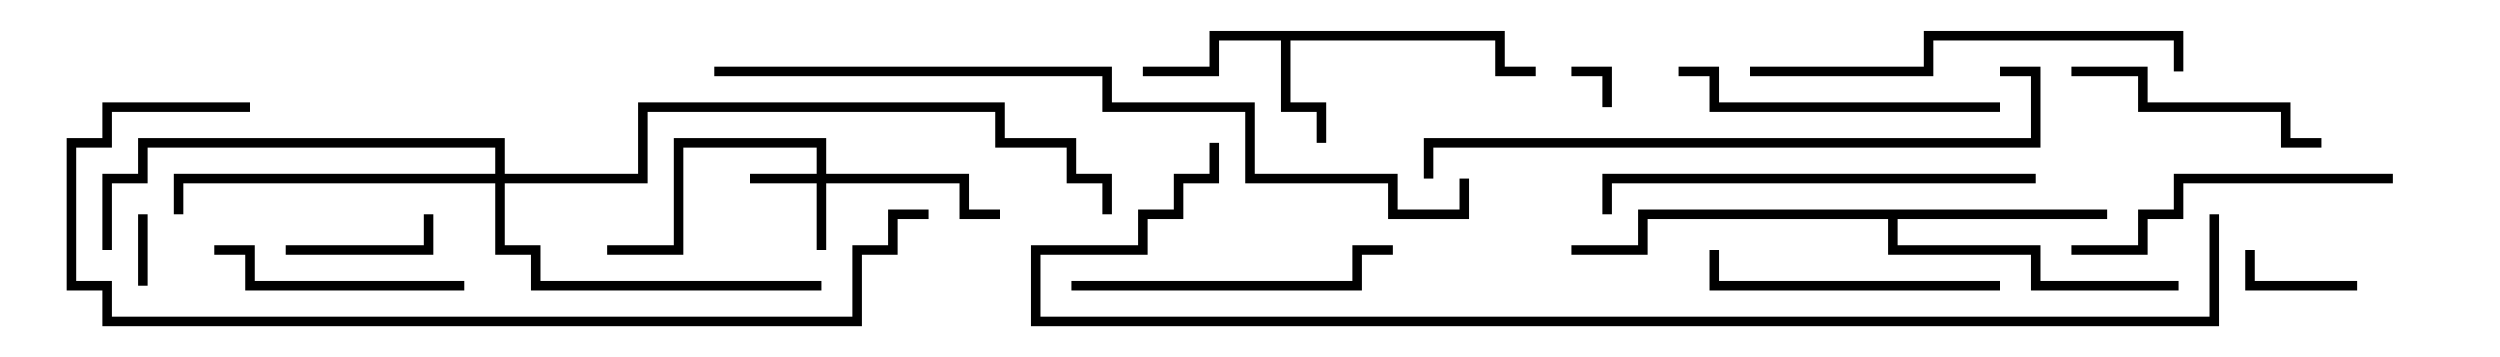 <svg version="1.1" width="105" height="15" xmlns="http://www.w3.org/2000/svg"><path d="M63.2,1.3L63.2,2.8L64.5,2.8L64.5,3.2L62.8,3.2L62.8,1.7L54.2,1.7L54.2,4.3L55.7,4.3L55.7,6L55.3,6L55.3,4.7L53.8,4.7L53.8,1.7L51.2,1.7L51.2,3.2L48,3.2L48,2.8L50.8,2.8L50.8,1.3z" stroke="none"/><path d="M88.5,8.8L88.5,9.2L79.7,9.2L79.7,10.3L85.7,10.3L85.7,11.8L91.5,11.8L91.5,12.2L85.3,12.2L85.3,10.7L79.3,10.7L79.3,9.2L69.2,9.2L69.2,10.7L66,10.7L66,10.3L68.8,10.3L68.8,8.8z" stroke="none"/><path d="M34.3,7.3L34.3,6.2L28.7,6.2L28.7,10.7L25.5,10.7L25.5,10.3L28.3,10.3L28.3,5.8L34.7,5.8L34.7,7.3L40.7,7.3L40.7,8.8L42,8.8L42,9.2L40.3,9.2L40.3,7.7L34.7,7.7L34.7,10.5L34.3,10.5L34.3,7.7L31.5,7.7L31.5,7.3z" stroke="none"/><path d="M20.8,7.3L20.8,6.2L6.2,6.2L6.2,7.7L4.7,7.7L4.7,10.5L4.3,10.5L4.3,7.3L5.8,7.3L5.8,5.8L21.2,5.8L21.2,7.3L26.8,7.3L26.8,4.3L42.2,4.3L42.2,5.8L45.2,5.8L45.2,7.3L46.7,7.3L46.7,9L46.3,9L46.3,7.7L44.8,7.7L44.8,6.2L41.8,6.2L41.8,4.7L27.2,4.7L27.2,7.7L21.2,7.7L21.2,10.3L22.7,10.3L22.7,11.8L34.5,11.8L34.5,12.2L22.3,12.2L22.3,10.7L20.8,10.7L20.8,7.7L7.7,7.7L7.7,9L7.3,9L7.3,7.3z" stroke="none"/><path d="M67.7,4.5L67.3,4.5L67.3,3.2L66,3.2L66,2.8L67.7,2.8z" stroke="none"/><path d="M5.8,9L6.2,9L6.2,12L5.8,12z" stroke="none"/><path d="M99,11.8L99,12.2L94.3,12.2L94.3,10.5L94.7,10.5L94.7,11.8z" stroke="none"/><path d="M12,10.7L12,10.3L17.8,10.3L17.8,9L18.2,9L18.2,10.7z" stroke="none"/><path d="M19.5,11.8L19.5,12.2L10.3,12.2L10.3,10.7L9,10.7L9,10.3L10.7,10.3L10.7,11.8z" stroke="none"/><path d="M87,3.2L87,2.8L90.2,2.8L90.2,4.3L96.2,4.3L96.2,5.8L97.5,5.8L97.5,6.2L95.8,6.2L95.8,4.7L89.8,4.7L89.8,3.2z" stroke="none"/><path d="M84,11.8L84,12.2L71.8,12.2L71.8,10.5L72.2,10.5L72.2,11.8z" stroke="none"/><path d="M45,12.2L45,11.8L56.8,11.8L56.8,10.3L58.5,10.3L58.5,10.7L57.2,10.7L57.2,12.2z" stroke="none"/><path d="M70.5,3.2L70.5,2.8L72.2,2.8L72.2,4.3L84,4.3L84,4.7L71.8,4.7L71.8,3.2z" stroke="none"/><path d="M100.5,7.3L100.5,7.7L91.7,7.7L91.7,9.2L90.2,9.2L90.2,10.7L87,10.7L87,10.3L89.8,10.3L89.8,8.8L91.3,8.8L91.3,7.3z" stroke="none"/><path d="M73.5,3.2L73.5,2.8L80.8,2.8L80.8,1.3L91.7,1.3L91.7,3L91.3,3L91.3,1.7L81.2,1.7L81.2,3.2z" stroke="none"/><path d="M85.5,7.3L85.5,7.7L67.7,7.7L67.7,9L67.3,9L67.3,7.3z" stroke="none"/><path d="M60.2,7.5L59.8,7.5L59.8,5.8L85.3,5.8L85.3,3.2L84,3.2L84,2.8L85.7,2.8L85.7,6.2L60.2,6.2z" stroke="none"/><path d="M10.5,4.3L10.5,4.7L4.7,4.7L4.7,6.2L3.2,6.2L3.2,11.8L4.7,11.8L4.7,13.3L35.8,13.3L35.8,10.3L37.3,10.3L37.3,8.8L39,8.8L39,9.2L37.7,9.2L37.7,10.7L36.2,10.7L36.2,13.7L4.3,13.7L4.3,12.2L2.8,12.2L2.8,5.8L4.3,5.8L4.3,4.3z" stroke="none"/><path d="M30,3.2L30,2.8L46.7,2.8L46.7,4.3L52.7,4.3L52.7,7.3L58.7,7.3L58.7,8.8L61.3,8.8L61.3,7.5L61.7,7.5L61.7,9.2L58.3,9.2L58.3,7.7L52.3,7.7L52.3,4.7L46.3,4.7L46.3,3.2z" stroke="none"/><path d="M92.8,9L93.2,9L93.2,13.7L43.3,13.7L43.3,10.3L47.8,10.3L47.8,8.8L49.3,8.8L49.3,7.3L50.8,7.3L50.8,6L51.2,6L51.2,7.7L49.7,7.7L49.7,9.2L48.2,9.2L48.2,10.7L43.7,10.7L43.7,13.3L92.8,13.3z" stroke="none"/></svg>
